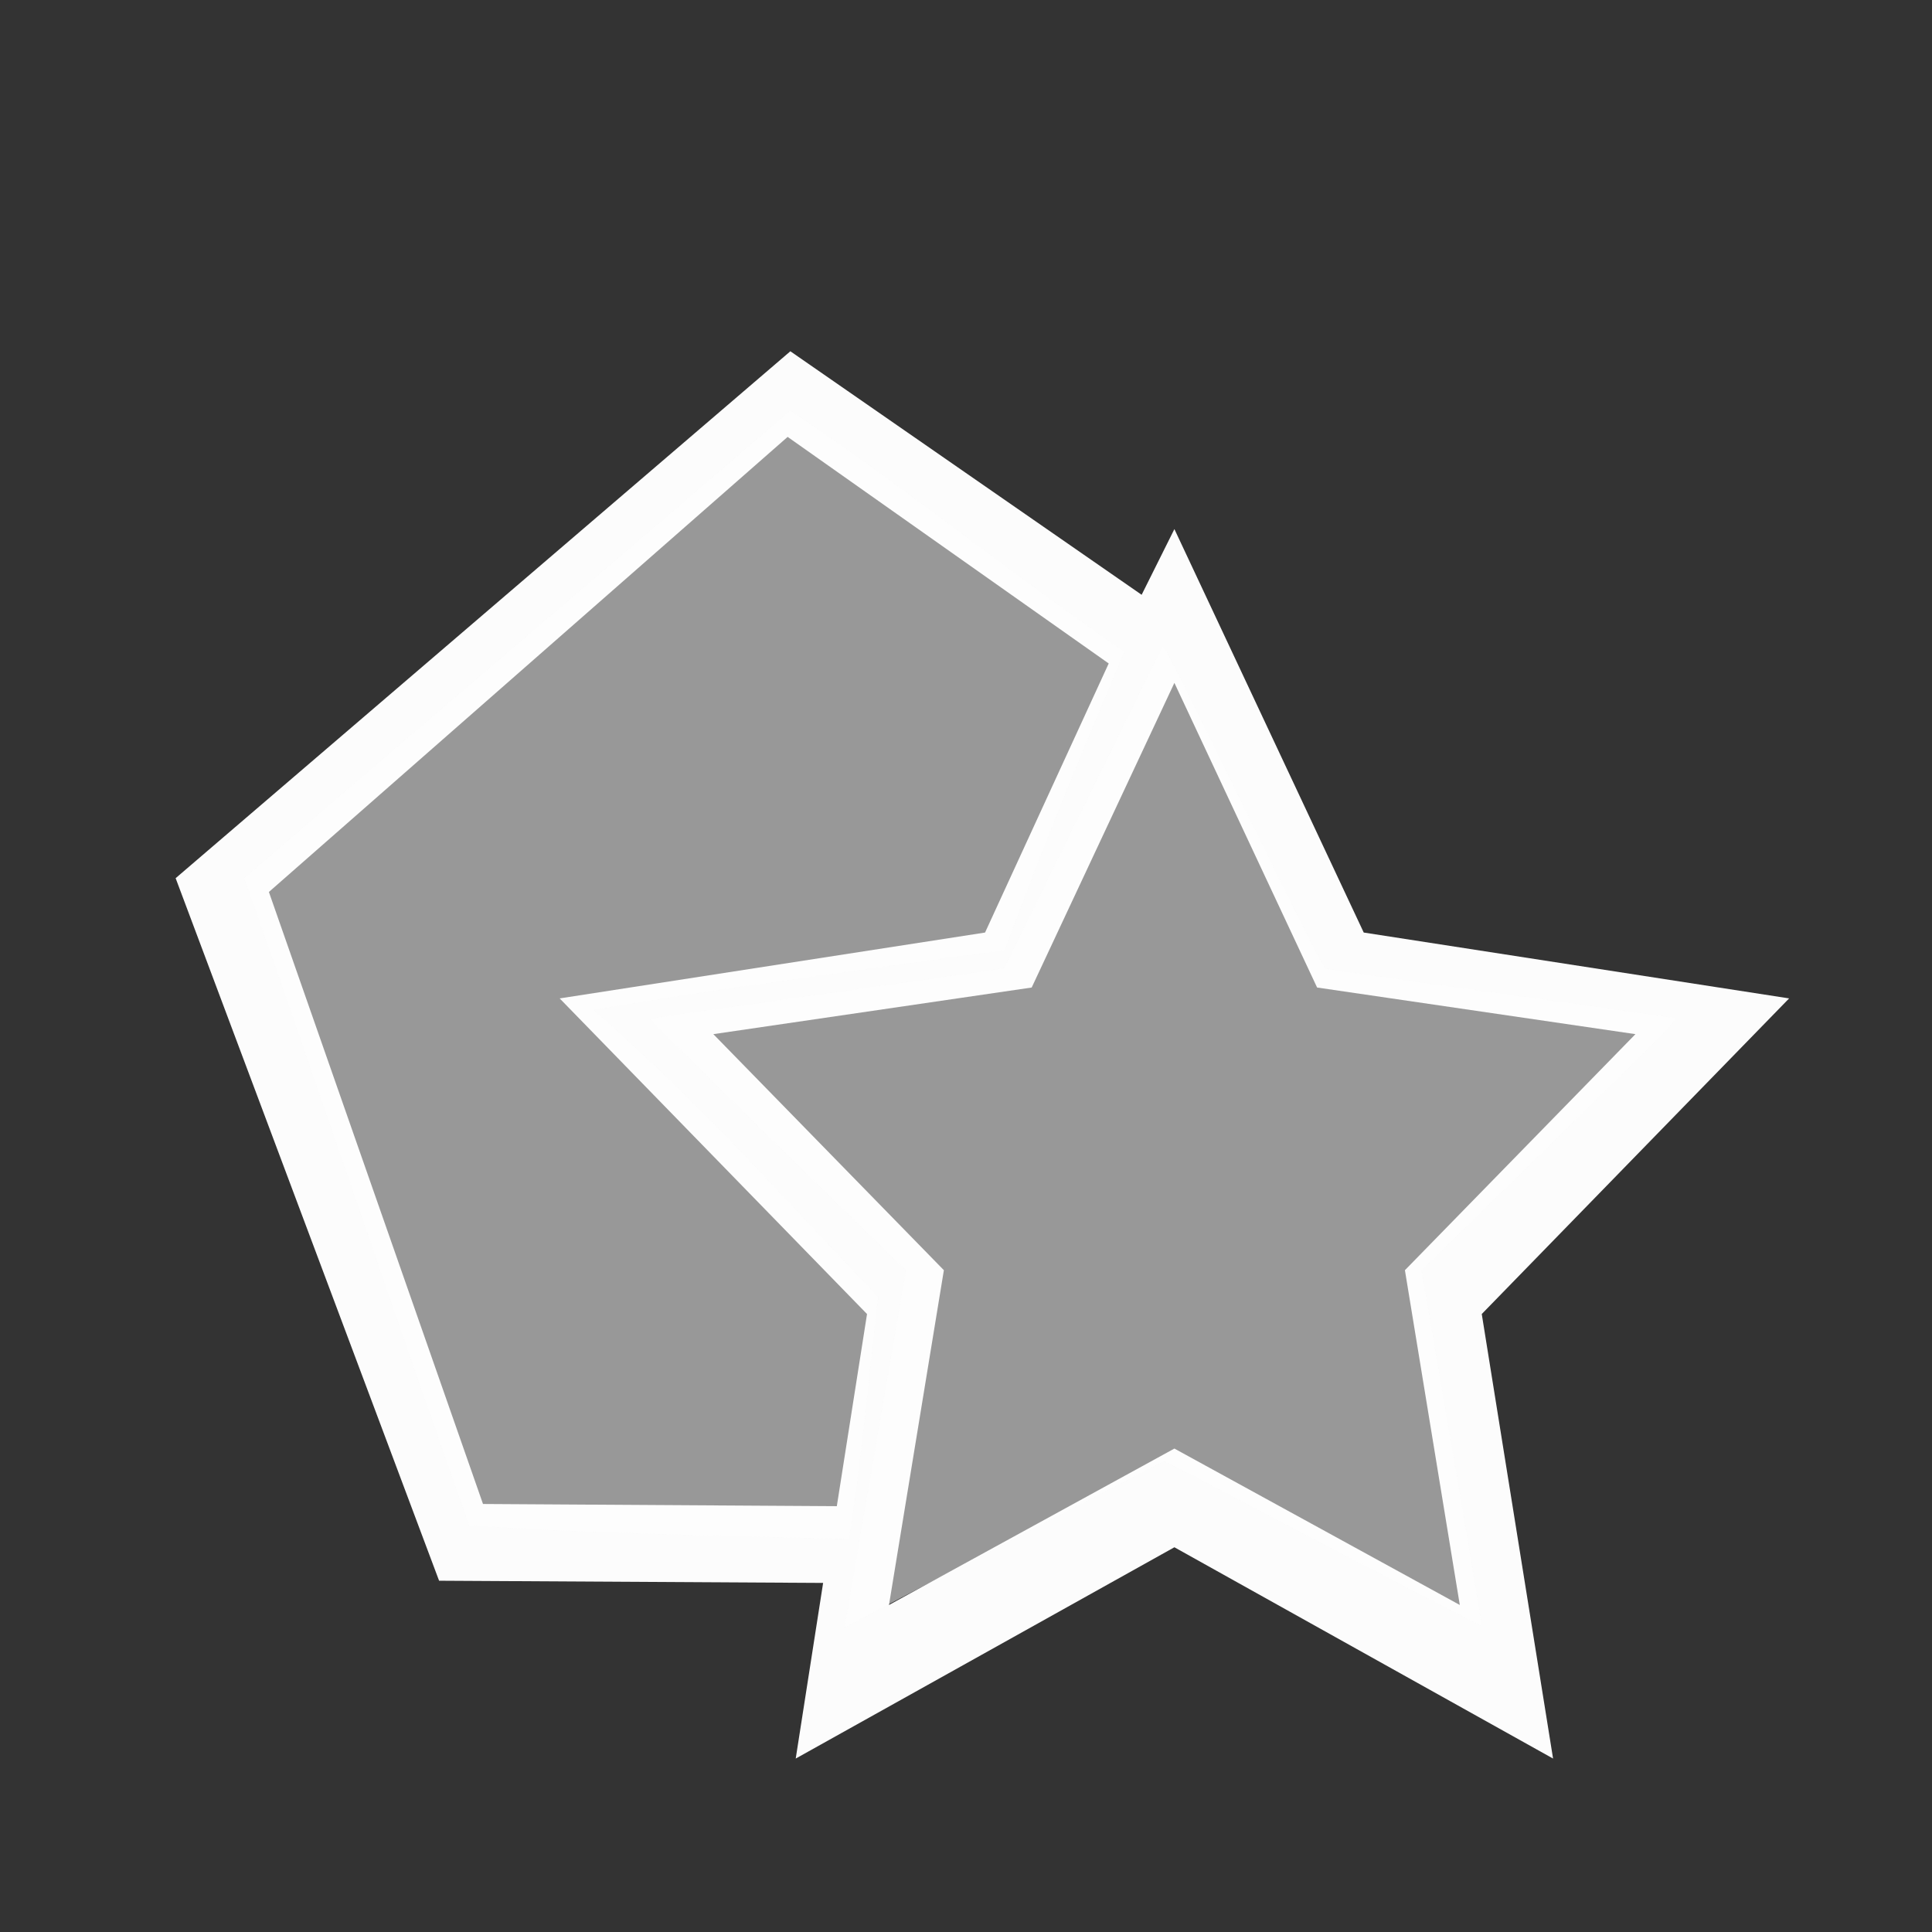 <?xml version="1.0" encoding="UTF-8"?>
<svg version="1.1" viewBox="0 0 22 22" xmlns="http://www.w3.org/2000/svg">
    <rect x="0" y="0" width="22" height="22" fill="#333333" stroke="none"/>
    <defs>
        <style type="text/css" id="current-color-scheme">.ColorScheme-Text { color: #fcfcfc; } </style>
    </defs>
    <path class="ColorScheme-Text" d="m9 4-7 6 3 8 4.373 0.025-0.312 2 4.312-2.406 4.312 2.406-0.812-5.062 3.5-3.594-4.844-0.75-2.156-4.594-0.373 0.748zm-0.031 0.975 3.656 2.58-1.408 3.064-4.844 0.75 3.5 3.594-0.344 2.188-4.029-0.025-2.438-6.969zm4.404 2.801 1.625 3.469 3.625 0.531-2.625 2.688 0.625 3.812-3.25-1.781-3.25 1.781 0.625-3.812-2.625-2.688 3.625-0.531z" fill="currentColor"/>
    <path d="M 5.342,17.368 C 4.509,15.02 3.611,12.349 2.781,10 4.788,8.268 6.989,6.403 9,4.675 10.352,5.579 11.049,6.191 12.802,7.424 12.305,8.604 11.979,9.374 11.44,10.82 9.866,11.037 8.366,11.23 6.756,11.499 8,12.588 8.735,13.445 10,14.768 9.903,15.57 9.802,16.728 9.666,17.525 8,17.484 6.403,17.45 5.342,17.368 Z" class="ColorScheme-Text" fill="currentColor" fill-opacity=".502"/>
    <path d="m9.618 18.527c2.77e-4 -0.007 0.157-0.924 0.349-2.037l0.349-2.024-0.242-0.234c-0.845-0.818-2.682-2.623-2.675-2.63 0.004-4e-3 0.912-0.134 2.017-0.289 1.105-0.155 2.013-0.285 2.017-0.289 0.004-0.004 0.405-0.816 0.89-1.804 0.485-0.988 0.893-1.817 0.907-1.841 0.024-0.043 0.053 0.014 0.927 1.796 0.65 1.326 0.912 1.844 0.938 1.854 0.019 0.007 0.91 0.134 1.98 0.282 1.07 0.148 1.966 0.275 1.993 0.281 0.045 0.012-0.019 0.077-1.358 1.386-0.773 0.756-1.432 1.4-1.464 1.432l-0.058 0.058 0.346 2.017c0.191 1.109 0.342 2.021 0.337 2.026-0.008 0.008-1.117-0.567-3.072-1.594-0.289-0.152-0.534-0.276-0.544-0.277-0.015-4.5e-4 -3.485 1.806-3.596 1.872-0.022 0.013-0.039 0.018-0.039 0.011z" class="ColorScheme-Text" fill="currentColor" fill-opacity=".502"/>
</svg>
